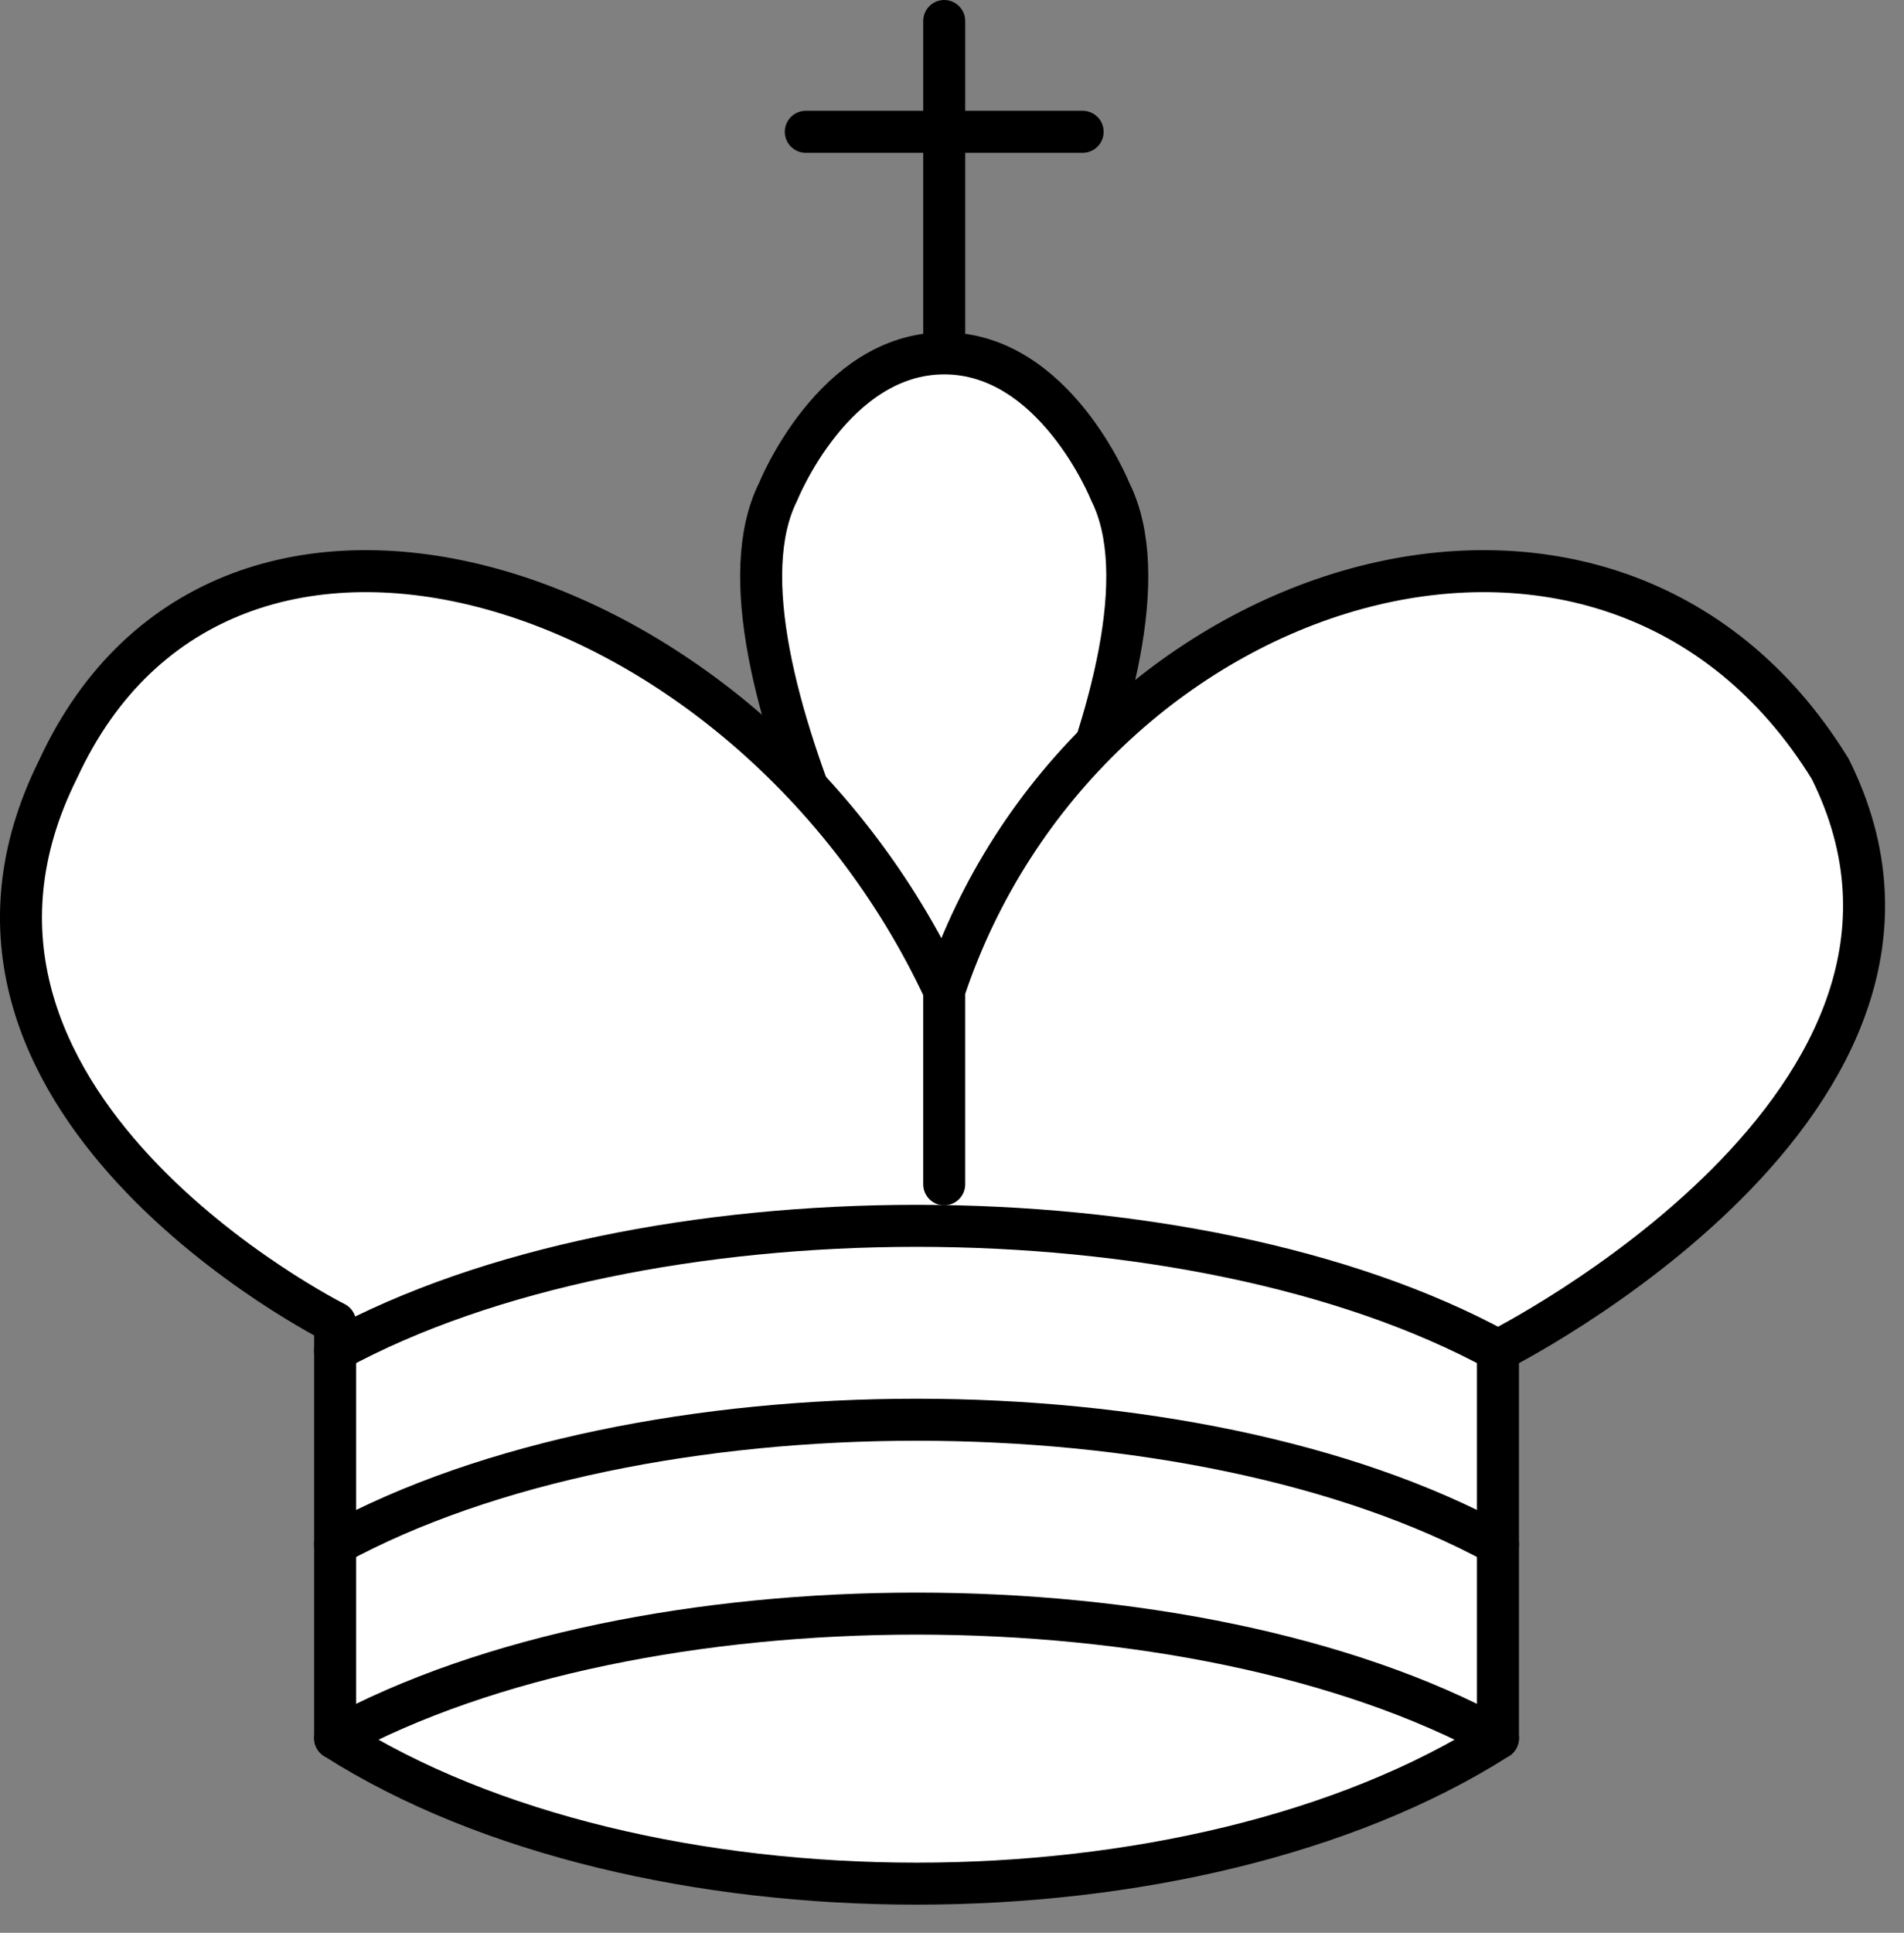 <svg width="68" height="69" xmlns="http://www.w3.org/2000/svg">

 <rect width="100%" height="100%" fill="#808080" stroke="none"/>

 <g>
  <title>Layer 1</title>
  <!-- white king //-->
  <g stroke="#000000" stroke-miterlimit="4" stroke-linejoin="round" stroke-linecap="round" stroke-width="1.5" fill-rule="evenodd" fill="none">
   <path stroke="#000000" fill="none" d="m33.722,11.884l0,-11.134"/>
   <path stroke="#000000" fill="none" d="m28.778,4.705l9.888,0"/>
   <path stroke="#000000" fill="#ffffff" d="m33.722,38.323c0,0 8.899,-14.832 5.933,-20.764c0,0 -1.978,-4.944 -5.933,-4.944c-3.955,0 -5.933,4.944 -5.933,4.944c-2.966,5.933 5.933,20.764 5.933,20.764"/>
   <path stroke="#000000" fill="#ffffff" d="m11.969,62.054c10.877,6.921 30.652,6.921 41.529,0l0,-13.843c0,0 17.798,-8.899 11.865,-20.764c-7.91,-12.854 -26.697,-6.921 -31.641,7.91l0,6.921l0,-6.921c-6.921,-14.832 -25.708,-20.764 -31.641,-7.91c-5.933,11.865 9.888,19.775 9.888,19.775l0,14.832z"/>
   <path stroke="#000000" fill="none" d="m11.969,48.211c10.877,-5.933 30.652,-5.933 41.529,0"/>
   <path stroke="#000000" fill="none" d="m11.969,55.133c10.877,-5.933 30.652,-5.933 41.529,0"/>
   <path stroke="#000000" fill="none" d="m11.969,62.054c10.877,-5.933 30.652,-5.933 41.529,0"/>
  </g>
 </g>
</svg>